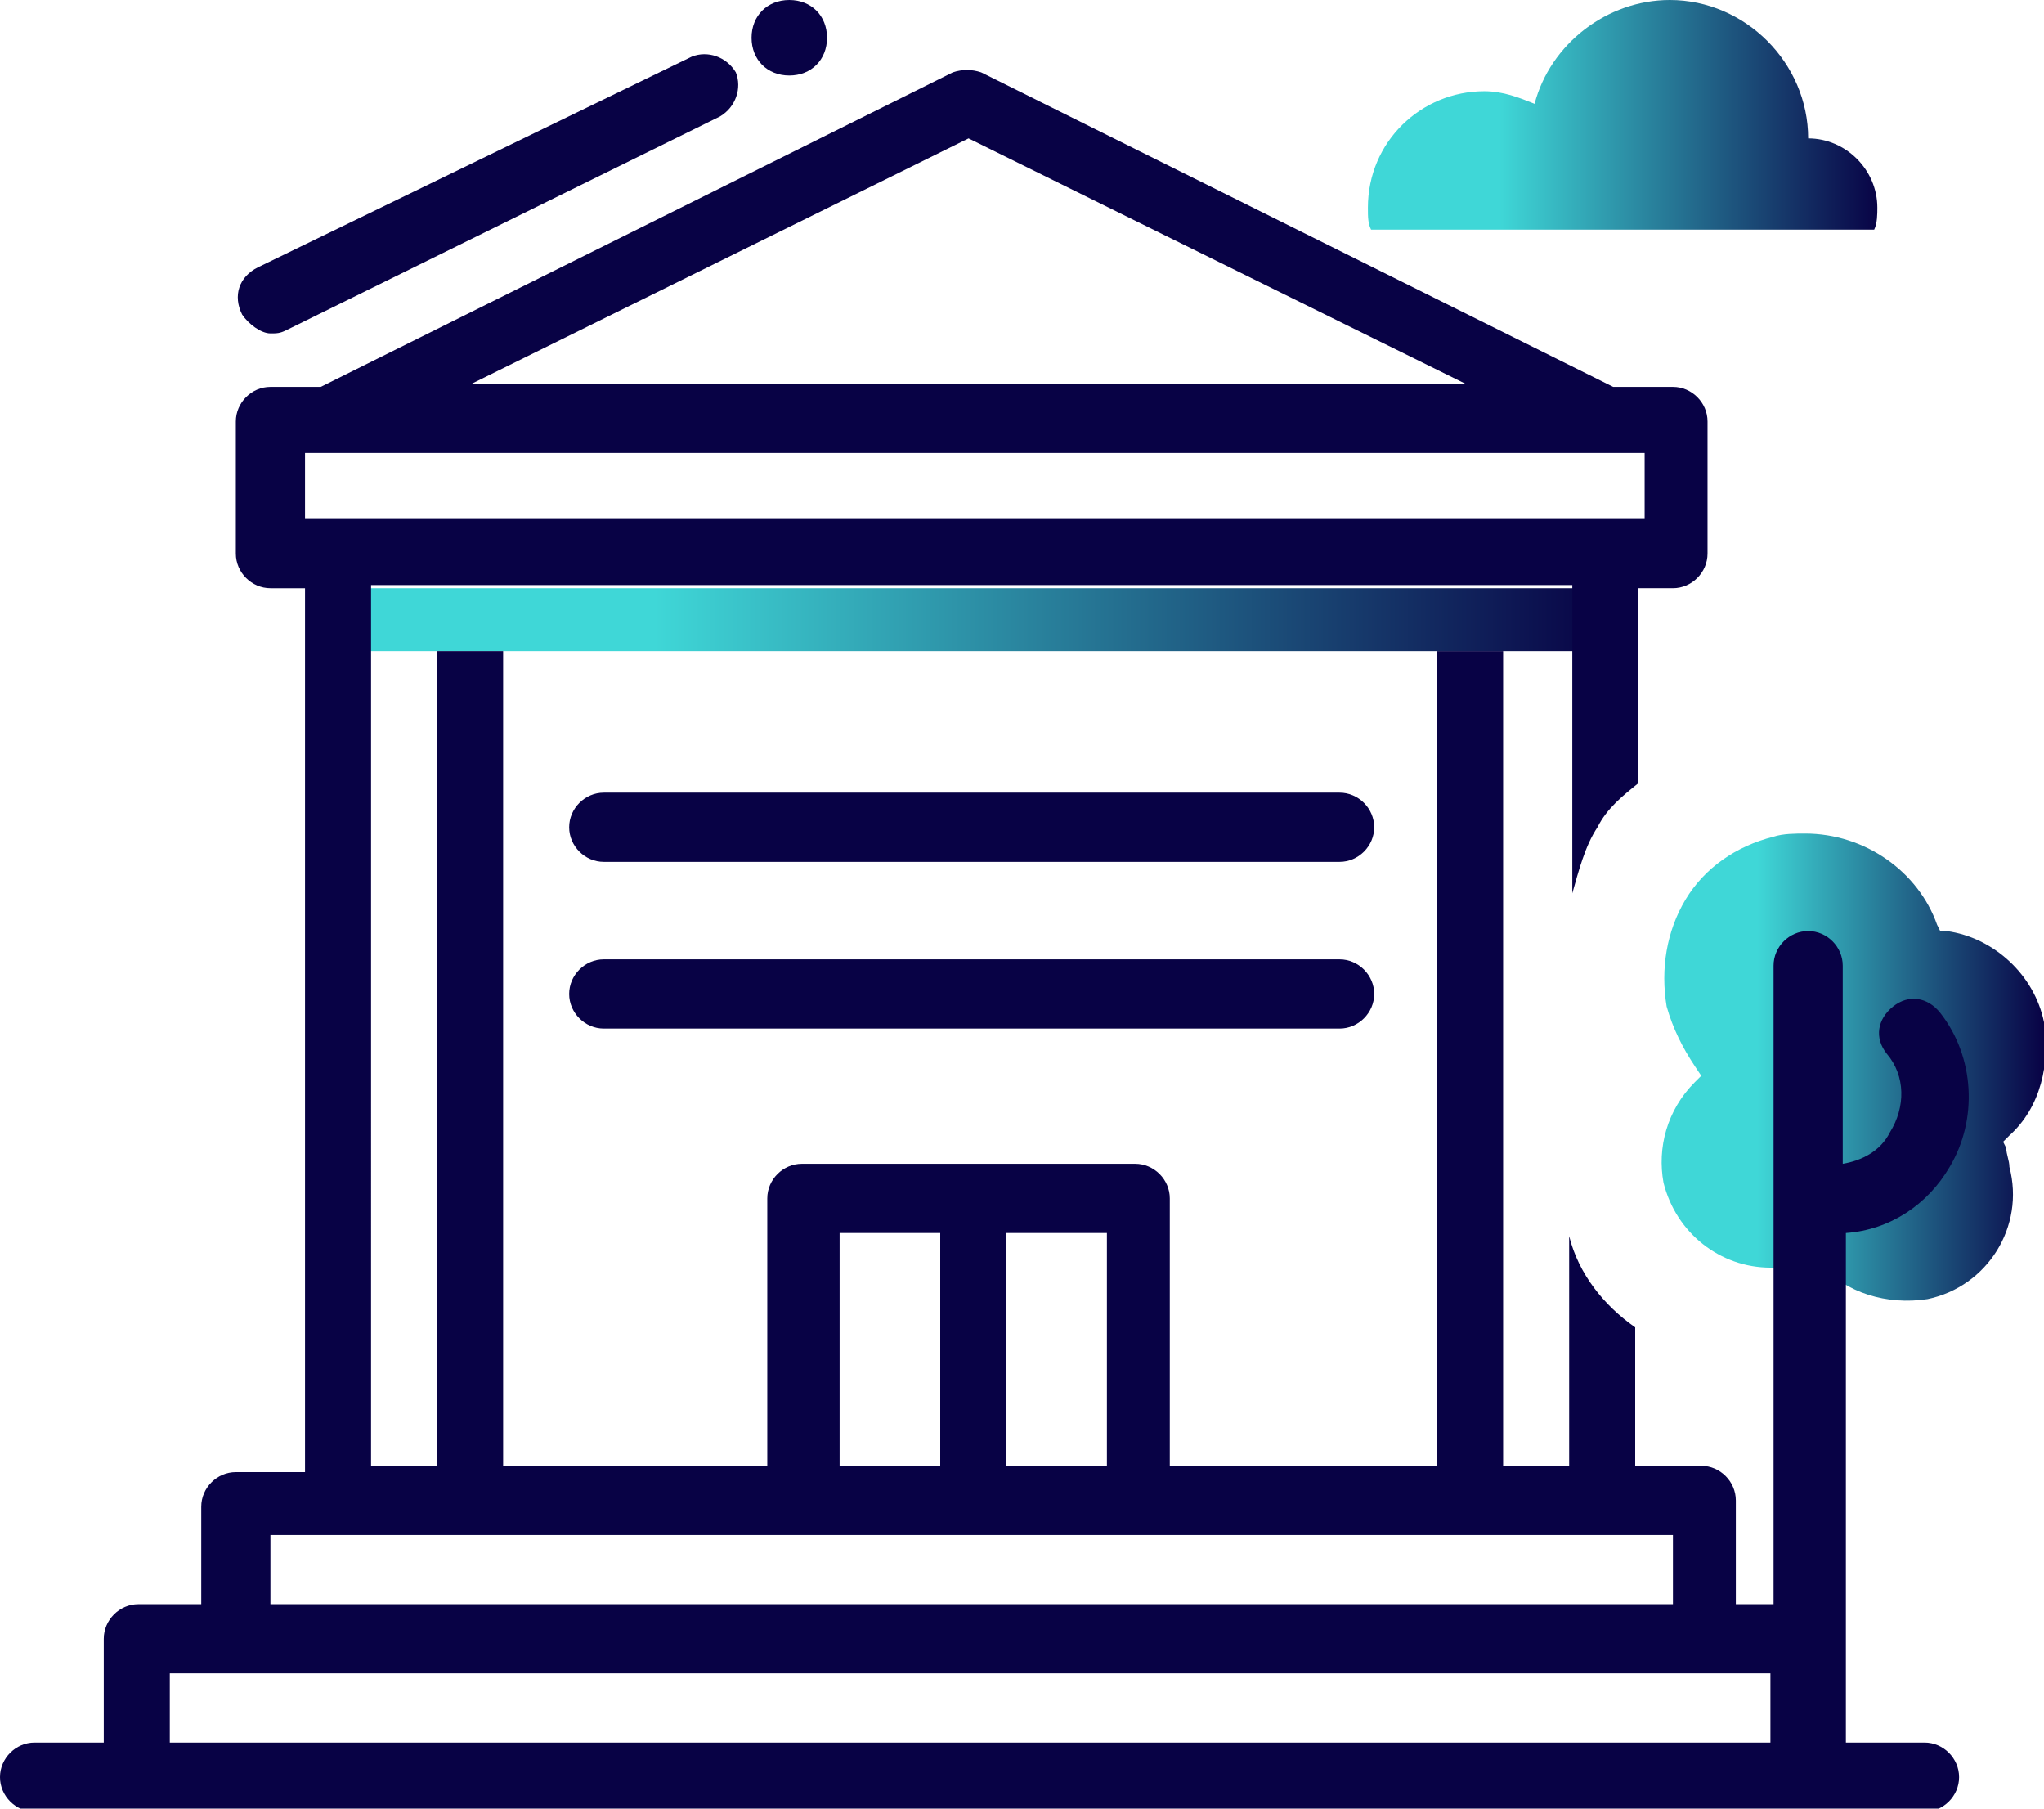 <?xml version="1.0" encoding="utf-8"?>
<!-- Generator: Adobe Illustrator 22.1.0, SVG Export Plug-In . SVG Version: 6.00 Build 0)  -->
<svg version="1.1" id="icons" xmlns="http://www.w3.org/2000/svg" xmlns:xlink="http://www.w3.org/1999/xlink" x="0px" y="0px"
	 viewBox="0 0 65 57.5" style="enable-background:new 0 0 65 57.5;" xml:space="preserve">
<style type="text/css">
	.st0{fill:url(#SVGID_1_);}
	.st1{fill:url(#SVGID_2_);}
	.st2{fill:url(#SVGID_3_);}
	.st3{fill:#080245;}
</style>
<g>
	<linearGradient id="SVGID_1_" gradientUnits="userSpaceOnUse" x1="10.729" y1="19.738" x2="51.101" y2="19.738">
		<stop  offset="0.25" style="stop-color:#3FD7D7"/>
		<stop  offset="1" style="stop-color:#080245"/>
	</linearGradient>
	<rect x="10.7" y="18.7" class="st0" width="40.4" height="2"/>
	<linearGradient id="SVGID_2_" gradientUnits="userSpaceOnUse" x1="43.664" y1="3.663" x2="59.783" y2="3.663">
		<stop  offset="0.25" style="stop-color:#3FD7D7"/>
		<stop  offset="1" style="stop-color:#080245"/>
	</linearGradient>
	<path class="st1" d="M59.6,7.3c0.1-0.2,0.1-0.5,0.1-0.7c0-1.2-1-2.2-2.2-2.2c0-2.4-2-4.4-4.4-4.4c-2,0-3.8,1.4-4.3,3.3
		c-0.5-0.2-1-0.4-1.6-0.4c-2,0-3.7,1.6-3.7,3.7c0,0.3,0,0.5,0.1,0.7H59.6z"/>
	<linearGradient id="SVGID_3_" gradientUnits="userSpaceOnUse" x1="52.851" y1="33.928" x2="65" y2="33.928">
		<stop  offset="0.25" style="stop-color:#3FD7D7"/>
		<stop  offset="1" style="stop-color:#080245"/>
	</linearGradient>
	<path class="st2" d="M63.8,36.5l-0.1-0.2l0.2-0.2c1-0.9,1.3-2.3,1.1-3.6c-0.3-1.5-1.6-2.7-3.1-2.9l-0.2,0l-0.1-0.2
		c-0.6-1.7-2.3-2.9-4.2-2.9c-0.3,0-0.7,0-1,0.1c-1.2,0.3-2.2,1-2.8,2c-0.6,1-0.8,2.2-0.6,3.4c0.2,0.7,0.5,1.3,0.9,1.9l0.2,0.3
		l-0.2,0.2c-0.9,0.9-1.2,2.1-1,3.2c0.4,1.6,1.8,2.7,3.4,2.7c0.3,0,0.5,0,0.8-0.1c0.1,0,0.3-0.1,0.4-0.1l0.2-0.1l0.2,0.2
		c0.8,0.9,2.1,1.3,3.4,1.1c1.9-0.4,3.1-2.3,2.6-4.2C63.9,36.9,63.8,36.7,63.8,36.5z"/>
	<g>
		<path class="st3" d="M25.1,2.4c0.7,0,1.2-0.5,1.2-1.2c0-0.7-0.5-1.2-1.2-1.2c-0.7,0-1.2,0.5-1.2,1.2C23.9,1.9,24.4,2.4,25.1,2.4z"
			/>
		<path class="st3" d="M8.6,10.6c0.2,0,0.3,0,0.5-0.1l13.8-6.8c0.5-0.3,0.7-0.9,0.5-1.4c-0.3-0.5-0.9-0.7-1.4-0.5L8.2,8.5
			C7.6,8.8,7.4,9.4,7.7,10C7.9,10.3,8.3,10.6,8.6,10.6z"/>
		<path class="st3" d="M42.6,30.5H19.2c-0.6,0-1.1,0.5-1.1,1.1c0,0.6,0.5,1.1,1.1,1.1h23.4c0.6,0,1.1-0.5,1.1-1.1
			C43.7,31,43.2,30.5,42.6,30.5z"/>
		<path class="st3" d="M42.6,25.2H19.2c-0.6,0-1.1,0.5-1.1,1.1c0,0.6,0.5,1.1,1.1,1.1h23.4c0.6,0,1.1-0.5,1.1-1.1
			C43.7,25.7,43.2,25.2,42.6,25.2z"/>
		<path class="st3" d="M32,39.2h3.2v7.4H32V39.2z M26.7,39.2h3.2v7.4h-3.2V39.2z M30.8,4.4l15.8,7.8h-5.1H20.1h-5.1L30.8,4.4z
			 M9.7,14.4h0.9h9.6h21.4h9.6h1.1v2.1h-1.1H10.7H9.7V14.4z M11.8,48.8h13.8h5.3h5.3H50h2.1h1.1V51h-1.1H50H11.8H9.7H8.6v-2.2h1.1
			H11.8z M1.1,55.4c-0.6,0-1.1,0.5-1.1,1.1c0,0.6,0.5,1.1,1.1,1.1h0.7h2.6h6.4h40.4h6.4h3.6c0.6,0,1.1-0.5,1.1-1.1
			c0-0.6-0.5-1.1-1.1-1.1h-2.5V39.2c1.4-0.1,2.6-0.9,3.3-2.1c0.9-1.5,0.8-3.5-0.3-4.9c-0.4-0.5-1-0.6-1.5-0.2
			c-0.5,0.4-0.6,1-0.2,1.5c0.6,0.7,0.6,1.7,0.1,2.5c-0.3,0.6-0.9,0.9-1.5,1v-6.3c0-0.6-0.5-1.1-1.1-1.1c-0.6,0-1.1,0.5-1.1,1.1v7.4
			c0,0,0,0,0,0V51h-1.2v-3.3c0-0.6-0.5-1.1-1.1-1.1h-2.1v-4.4c-1-0.7-1.8-1.7-2.1-2.9v7.3h-2.1V20.7h-2.1v25.9h-8.5v-8.5
			c0-0.6-0.5-1.1-1.1-1.1h-5.3h-5.3c-0.6,0-1.1,0.5-1.1,1.1v8.5H16V20.7h-2.1v25.9h-2.1V35v-3.1v-0.1v-2c0,0,0,0,0,0v0V18.6H50v9.8
			c0.2-0.7,0.4-1.5,0.8-2.1c0.3-0.6,0.8-1,1.3-1.4v-6.2h1.1c0.6,0,1.1-0.5,1.1-1.1v-4.2c0-0.6-0.5-1.1-1.1-1.1h-1.9l-20.1-10
			c-0.3-0.1-0.6-0.1-0.9,0l-20.1,10H8.6c-0.6,0-1.1,0.5-1.1,1.1v4.2c0,0.6,0.5,1.1,1.1,1.1h1.1v28.1H7.5c-0.6,0-1.1,0.5-1.1,1.1V51
			H4.4c-0.6,0-1.1,0.5-1.1,1.1v3.3H1.1z M56.4,55.4h-4.2H11.8H9.7H5.4v-2.2h2.1h2.1h2.1H50h2.1h2.1h2.1V55.4z"/>
	</g>
</g>
</svg>
